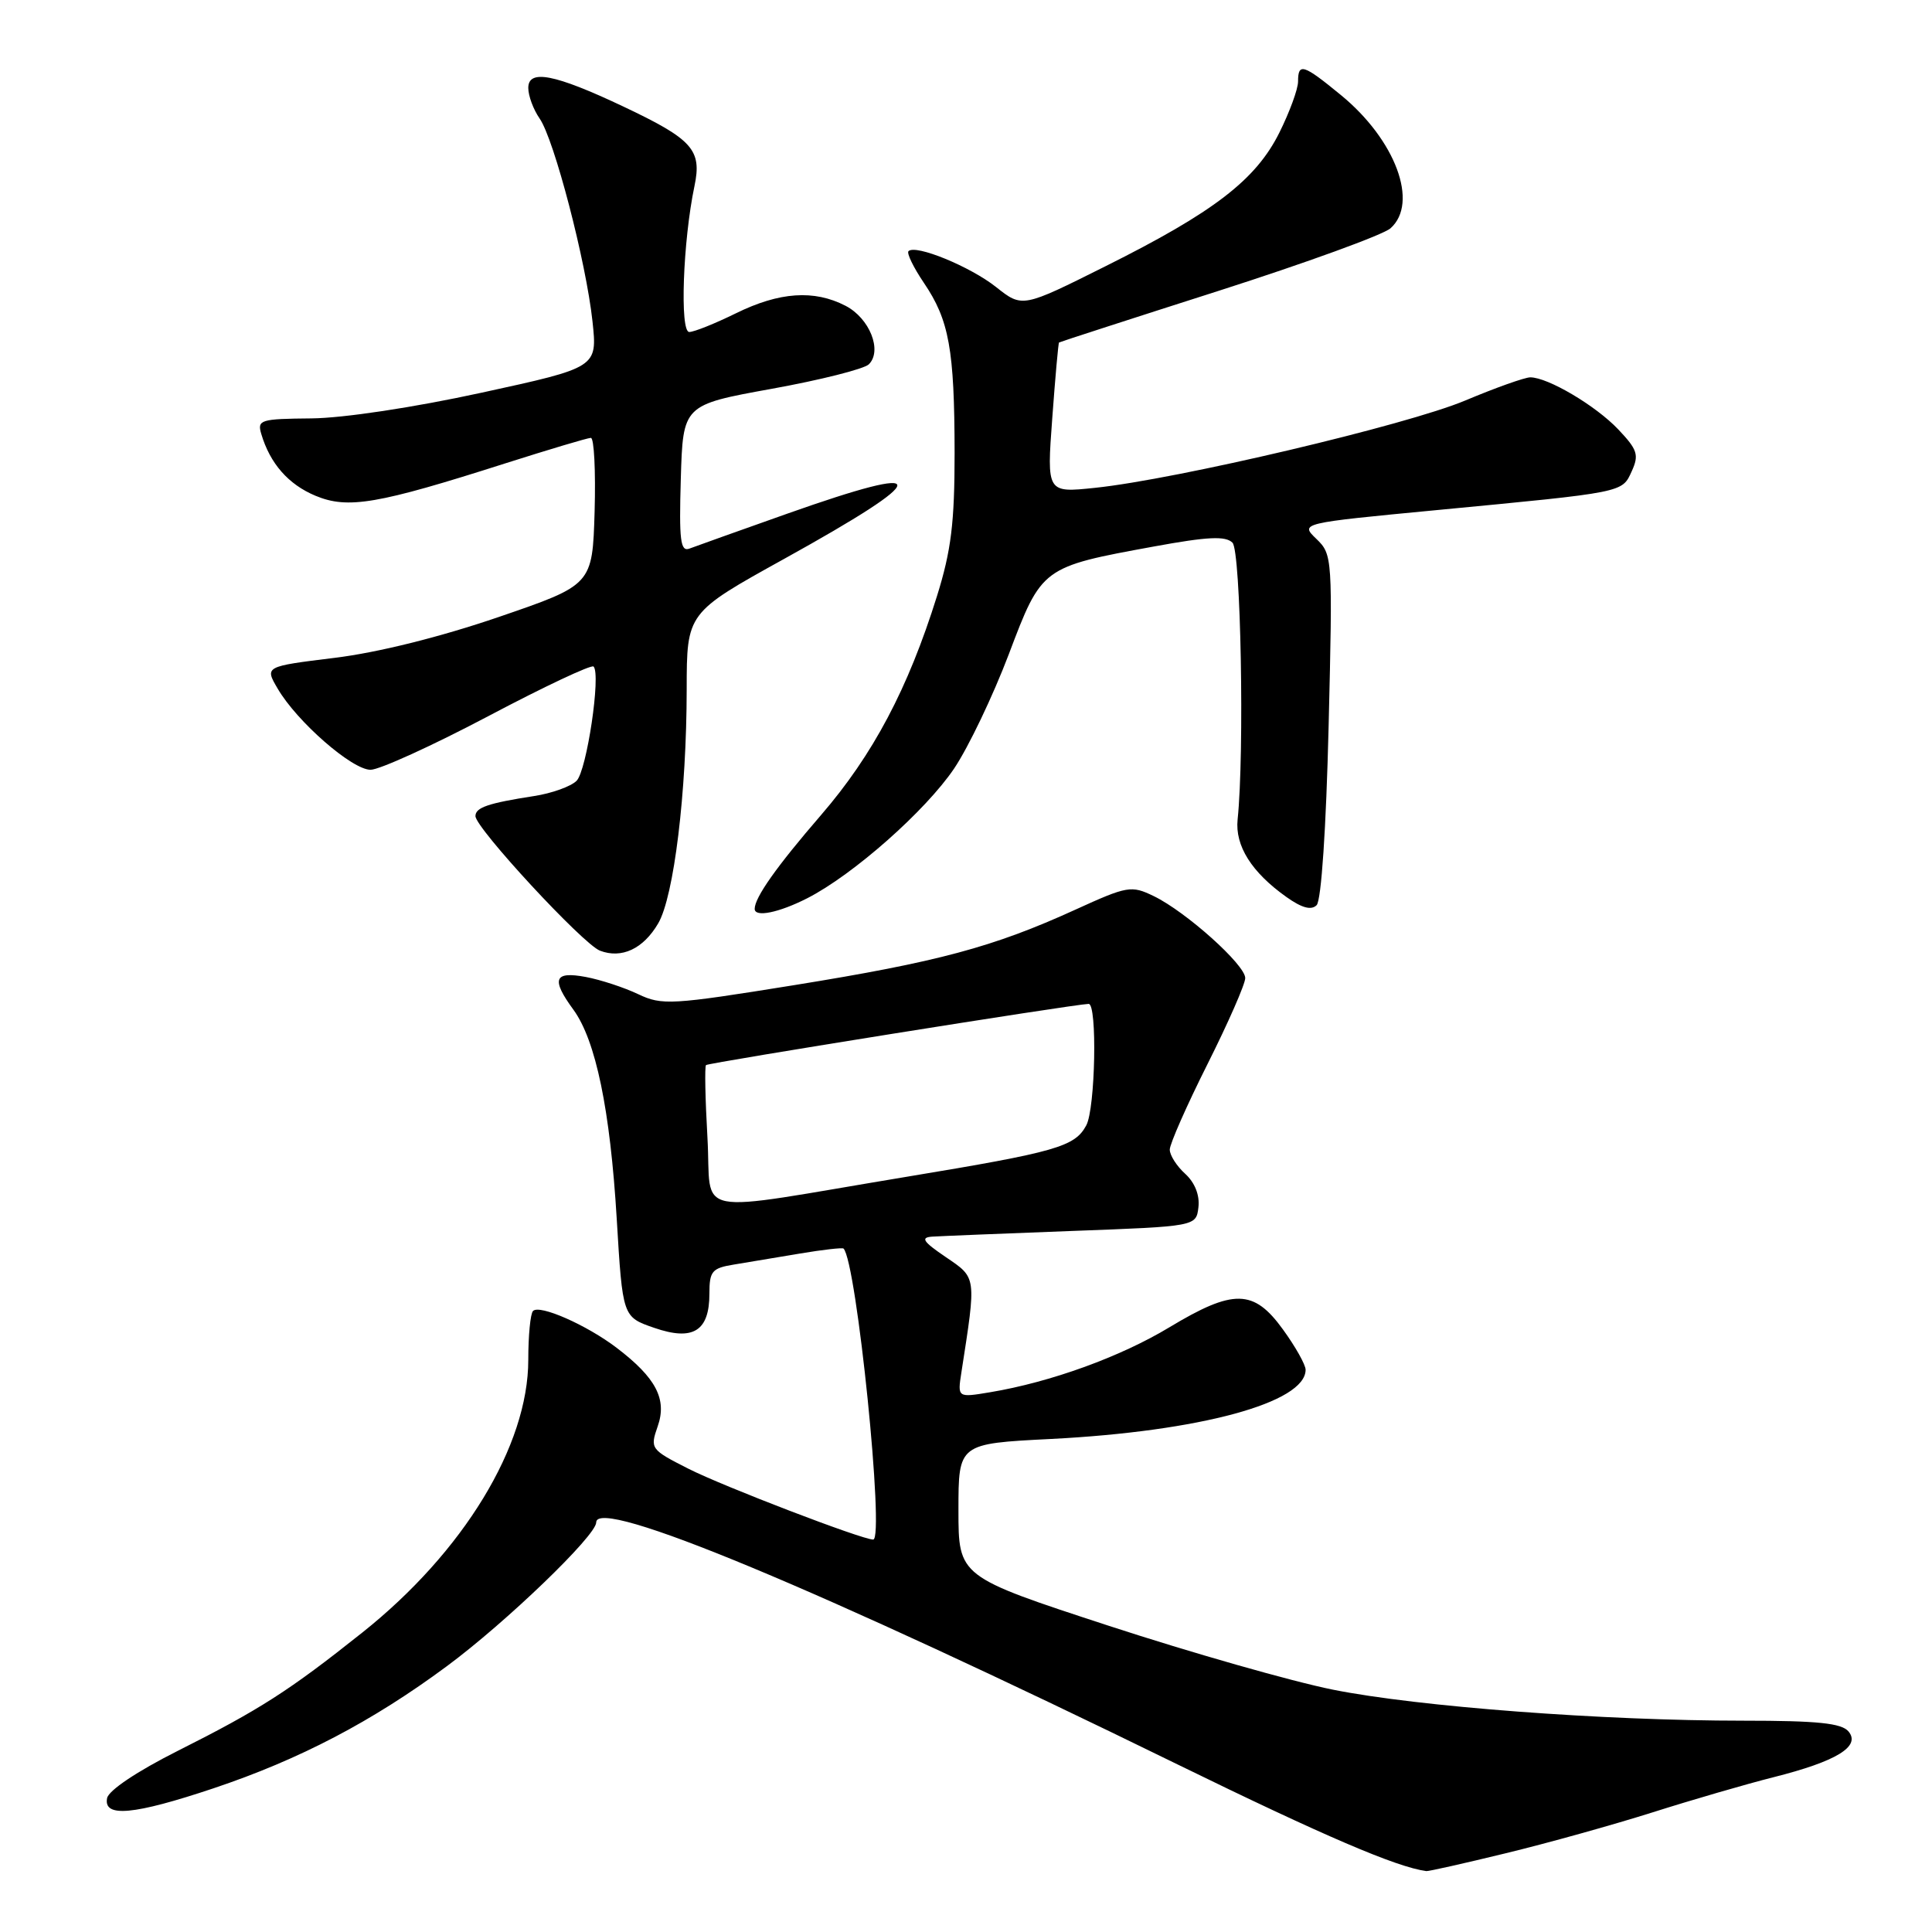 <?xml version="1.0" encoding="UTF-8" standalone="no"?>
<!DOCTYPE svg PUBLIC "-//W3C//DTD SVG 1.1//EN" "http://www.w3.org/Graphics/SVG/1.1/DTD/svg11.dtd" >
<svg xmlns="http://www.w3.org/2000/svg" xmlns:xlink="http://www.w3.org/1999/xlink" version="1.1" viewBox="0 0 256 256">
 <g >
 <path fill="currentColor"
d=" M 199.50 245.57 C 205.01 244.24 213.78 241.79 219.00 240.14 C 224.23 238.48 231.43 236.39 235.00 235.49 C 243.34 233.39 246.59 231.41 244.94 229.43 C 244.03 228.33 240.86 228.00 231.03 228.00 C 212.40 228.00 187.92 226.15 176.62 223.89 C 171.18 222.80 157.79 218.98 146.87 215.41 C 127.00 208.91 127.00 208.91 127.00 200.10 C 127.00 191.29 127.00 191.29 139.25 190.67 C 159.01 189.66 173.00 185.86 173.00 181.50 C 173.00 180.84 171.65 178.43 169.99 176.15 C 166.12 170.80 163.44 170.76 154.94 175.88 C 148.46 179.79 139.19 183.15 131.19 184.48 C 126.87 185.20 126.87 185.20 127.39 181.85 C 129.38 169.04 129.43 169.36 125.32 166.57 C 122.30 164.52 121.94 163.97 123.52 163.86 C 124.61 163.79 132.93 163.45 142.00 163.11 C 158.50 162.50 158.50 162.50 158.80 159.95 C 158.98 158.36 158.32 156.70 157.05 155.54 C 155.92 154.52 155.00 153.08 155.00 152.33 C 155.00 151.58 157.25 146.48 160.00 141.00 C 162.75 135.52 165.00 130.39 165.00 129.60 C 165.00 127.84 157.15 120.81 152.88 118.74 C 149.90 117.30 149.41 117.38 142.48 120.54 C 131.61 125.50 124.28 127.46 105.21 130.54 C 88.95 133.16 87.71 133.23 84.56 131.73 C 82.71 130.85 79.58 129.82 77.60 129.45 C 73.41 128.67 73.01 129.73 75.98 133.79 C 78.95 137.87 80.85 147.05 81.72 161.50 C 82.50 174.50 82.50 174.50 86.67 175.94 C 91.83 177.73 94.00 176.39 94.00 171.42 C 94.00 168.44 94.34 168.03 97.25 167.56 C 99.04 167.27 102.97 166.61 106.00 166.10 C 109.03 165.59 111.62 165.30 111.77 165.44 C 113.50 167.13 117.25 204.00 115.70 204.00 C 114.22 204.00 95.85 196.96 91.23 194.62 C 86.20 192.07 86.12 191.95 87.15 188.99 C 88.41 185.40 86.93 182.57 81.72 178.60 C 77.76 175.58 71.51 172.82 70.63 173.71 C 70.28 174.05 70.00 176.97 70.00 180.19 C 70.00 191.55 61.42 205.65 48.01 216.32 C 38.30 224.05 34.41 226.54 23.51 232.02 C 18.17 234.71 14.38 237.24 14.19 238.27 C 13.69 240.87 17.74 240.49 28.29 236.96 C 39.72 233.13 49.34 228.09 59.21 220.78 C 67.06 214.97 79.00 203.47 79.00 201.73 C 79.00 198.25 108.40 210.49 156.00 233.78 C 175.41 243.27 185.05 247.41 189.00 247.93 C 189.28 247.97 194.00 246.91 199.50 245.57 Z  M 87.21 122.36 C 89.30 118.80 90.98 105.03 90.99 91.35 C 91.00 81.20 91.00 81.20 103.93 74.04 C 123.77 63.05 123.89 61.14 104.30 68.07 C 97.97 70.31 92.15 72.39 91.36 72.69 C 90.16 73.15 89.97 71.62 90.21 63.45 C 90.50 53.65 90.50 53.65 102.25 51.52 C 108.72 50.35 114.51 48.89 115.13 48.27 C 116.94 46.46 115.23 42.17 112.04 40.52 C 107.87 38.36 103.27 38.68 97.50 41.52 C 94.75 42.87 91.97 43.99 91.33 43.99 C 90.06 44.00 90.49 31.94 92.02 24.66 C 93.03 19.85 91.78 18.46 82.54 14.09 C 73.49 9.81 70.00 9.14 70.00 11.65 C 70.00 12.70 70.68 14.52 71.50 15.70 C 73.43 18.46 77.66 34.69 78.51 42.60 C 79.16 48.69 79.16 48.69 63.83 52.03 C 54.84 53.99 45.51 55.40 41.26 55.44 C 34.51 55.50 34.06 55.63 34.62 57.50 C 35.78 61.42 38.21 64.19 41.80 65.69 C 46.10 67.48 49.99 66.82 66.98 61.39 C 72.77 59.55 77.85 58.03 78.29 58.02 C 78.72 58.01 78.94 62.39 78.79 67.75 C 78.50 77.50 78.50 77.50 66.04 81.77 C 58.32 84.41 50.06 86.47 44.33 87.17 C 35.07 88.31 35.07 88.31 36.79 91.24 C 39.34 95.62 46.65 102.00 49.10 102.00 C 50.28 102.00 57.30 98.80 64.69 94.90 C 72.08 90.99 78.37 88.03 78.65 88.32 C 79.65 89.32 77.75 102.11 76.40 103.46 C 75.65 104.21 73.12 105.12 70.77 105.48 C 64.65 106.43 63.00 107.00 63.00 108.14 C 63.00 109.71 77.26 125.12 79.50 125.97 C 82.37 127.07 85.24 125.73 87.21 122.36 Z  M 106.97 119.02 C 113.06 115.91 122.65 107.43 126.43 101.83 C 128.32 99.02 131.57 92.22 133.66 86.72 C 138.04 75.13 138.05 75.13 152.92 72.41 C 160.02 71.11 162.39 70.99 163.31 71.91 C 164.42 73.01 164.91 99.75 163.99 108.59 C 163.63 112.07 165.84 115.58 170.46 118.86 C 172.50 120.31 173.75 120.65 174.46 119.94 C 175.08 119.32 175.72 109.77 176.05 96.20 C 176.59 73.88 176.56 73.47 174.43 71.41 C 172.26 69.32 172.26 69.32 190.38 67.59 C 215.38 65.20 214.91 65.30 216.22 62.43 C 217.20 60.27 216.97 59.58 214.42 56.89 C 211.43 53.74 205.10 50.00 202.77 50.00 C 202.05 50.00 198.17 51.38 194.15 53.07 C 186.43 56.32 155.92 63.51 145.10 64.64 C 138.70 65.31 138.70 65.31 139.43 55.41 C 139.83 49.96 140.23 45.45 140.33 45.38 C 140.42 45.31 149.95 42.22 161.50 38.53 C 173.05 34.83 183.29 31.11 184.25 30.25 C 188.03 26.89 184.91 18.52 177.67 12.59 C 172.69 8.50 172.00 8.29 172.00 10.80 C 172.00 11.80 170.88 14.85 169.52 17.58 C 166.40 23.84 160.84 28.11 146.48 35.28 C 135.46 40.79 135.46 40.79 131.98 38.03 C 128.54 35.31 121.32 32.35 120.38 33.28 C 120.12 33.55 121.04 35.44 122.42 37.48 C 125.77 42.42 126.47 46.30 126.49 60.00 C 126.49 69.28 126.04 72.95 124.15 79.00 C 120.32 91.25 115.68 100.02 108.79 108.00 C 102.90 114.82 100.00 118.92 100.00 120.43 C 100.00 121.59 103.20 120.94 106.97 119.02 Z  M 93.74 150.74 C 93.45 145.66 93.36 141.33 93.55 141.13 C 93.85 140.82 142.18 133.09 144.25 133.02 C 145.41 132.99 145.14 146.87 143.94 149.11 C 142.42 151.95 139.99 152.64 120.19 155.92 C 90.92 160.77 94.36 161.45 93.74 150.74 Z "/>
</g>
</svg>
